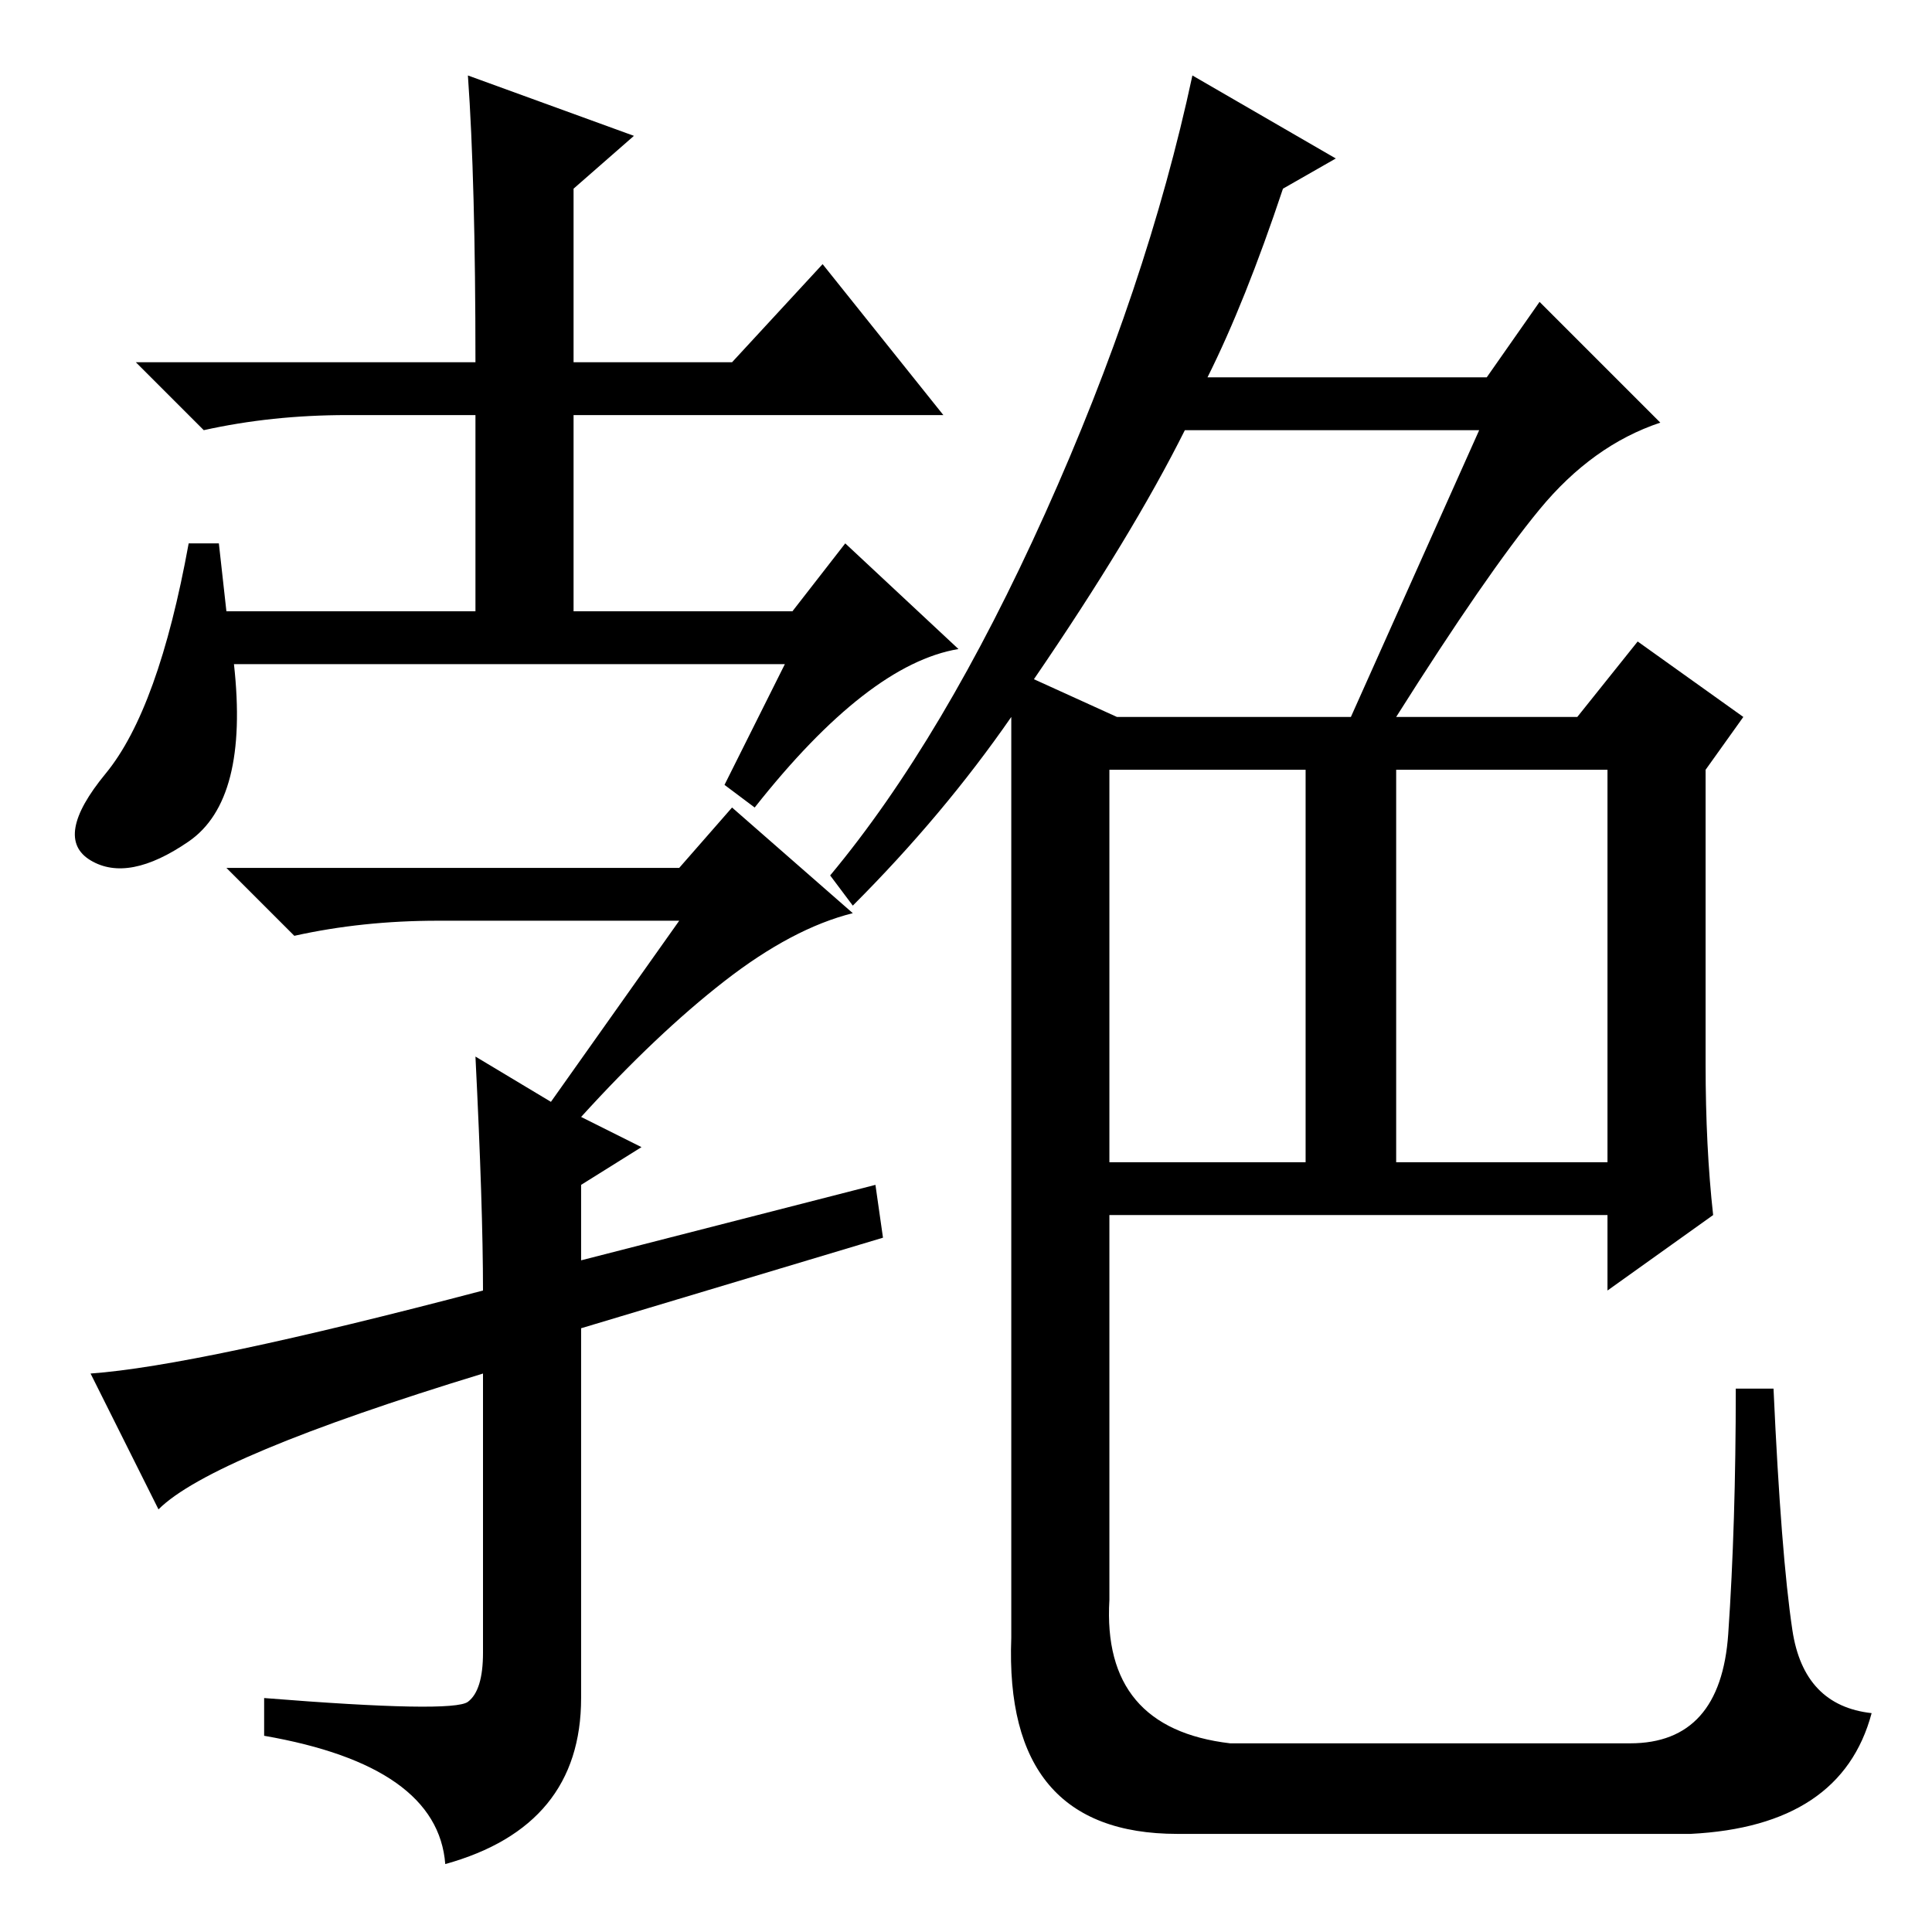 <?xml version="1.0" standalone="no"?>
<!DOCTYPE svg PUBLIC "-//W3C//DTD SVG 1.1//EN" "http://www.w3.org/Graphics/SVG/1.1/DTD/svg11.dtd" >
<svg xmlns="http://www.w3.org/2000/svg" xmlns:xlink="http://www.w3.org/1999/xlink" version="1.1" viewBox="0 -36 256 256">
  <g transform="matrix(1 0 0 -1 0 220)">
   <path fill="currentColor"
d="M62 246l22 -8l-8 -7v-23h21l12 13l16 -20h-49v-26h29l7 9l15 -14q-12 -2 -27 -21l-4 3l8 16h-73q2 -18 -6 -23.5t-13 -2.5t2 11.5t11 30.5h4l1 -9h33v26h-17q-10 0 -19 -2l-9 9h45q0 24 -1 38zM63 116l10 -6l17 24h-32q-10 0 -19 -2l-9 9h60l7 8l16 -14q-8 -2 -17 -9
t-19 -18l8 -4l-8 -5v-10l39 10l1 -7l-40 -12v-49q0 -17 -18 -22q-1 13 -24 17v5q25 -2 27 -0.5t2 6.5v37q-36 -11 -43 -18l-9 18q14 1 52 11q0 11 -1 31zM147 102h26v52h-26v-52zM185 102h28v52h-28v-52zM196 199h-39q-7 -14 -20 -33l11 -5h31zM113 136l-3 4q15 18 28.5 48
t19.5 58l19 -11l-7 -4q-5 -15 -10 -25h37l7 10l16 -16q-9 -3 -16 -11.5t-19 -27.5h24l8 10l14 -10l-5 -7v-39q0 -11 1 -20l-14 -10v10h-66v-51q-1 -17 16 -19h53q12 0 13 14.5t1 32.5h5q1 -22 2.5 -32t10.5 -11q-4 -15 -24 -16h-68q-23 0 -22 26v122q-9 -13 -21 -25z" />
  </g>

</svg>

